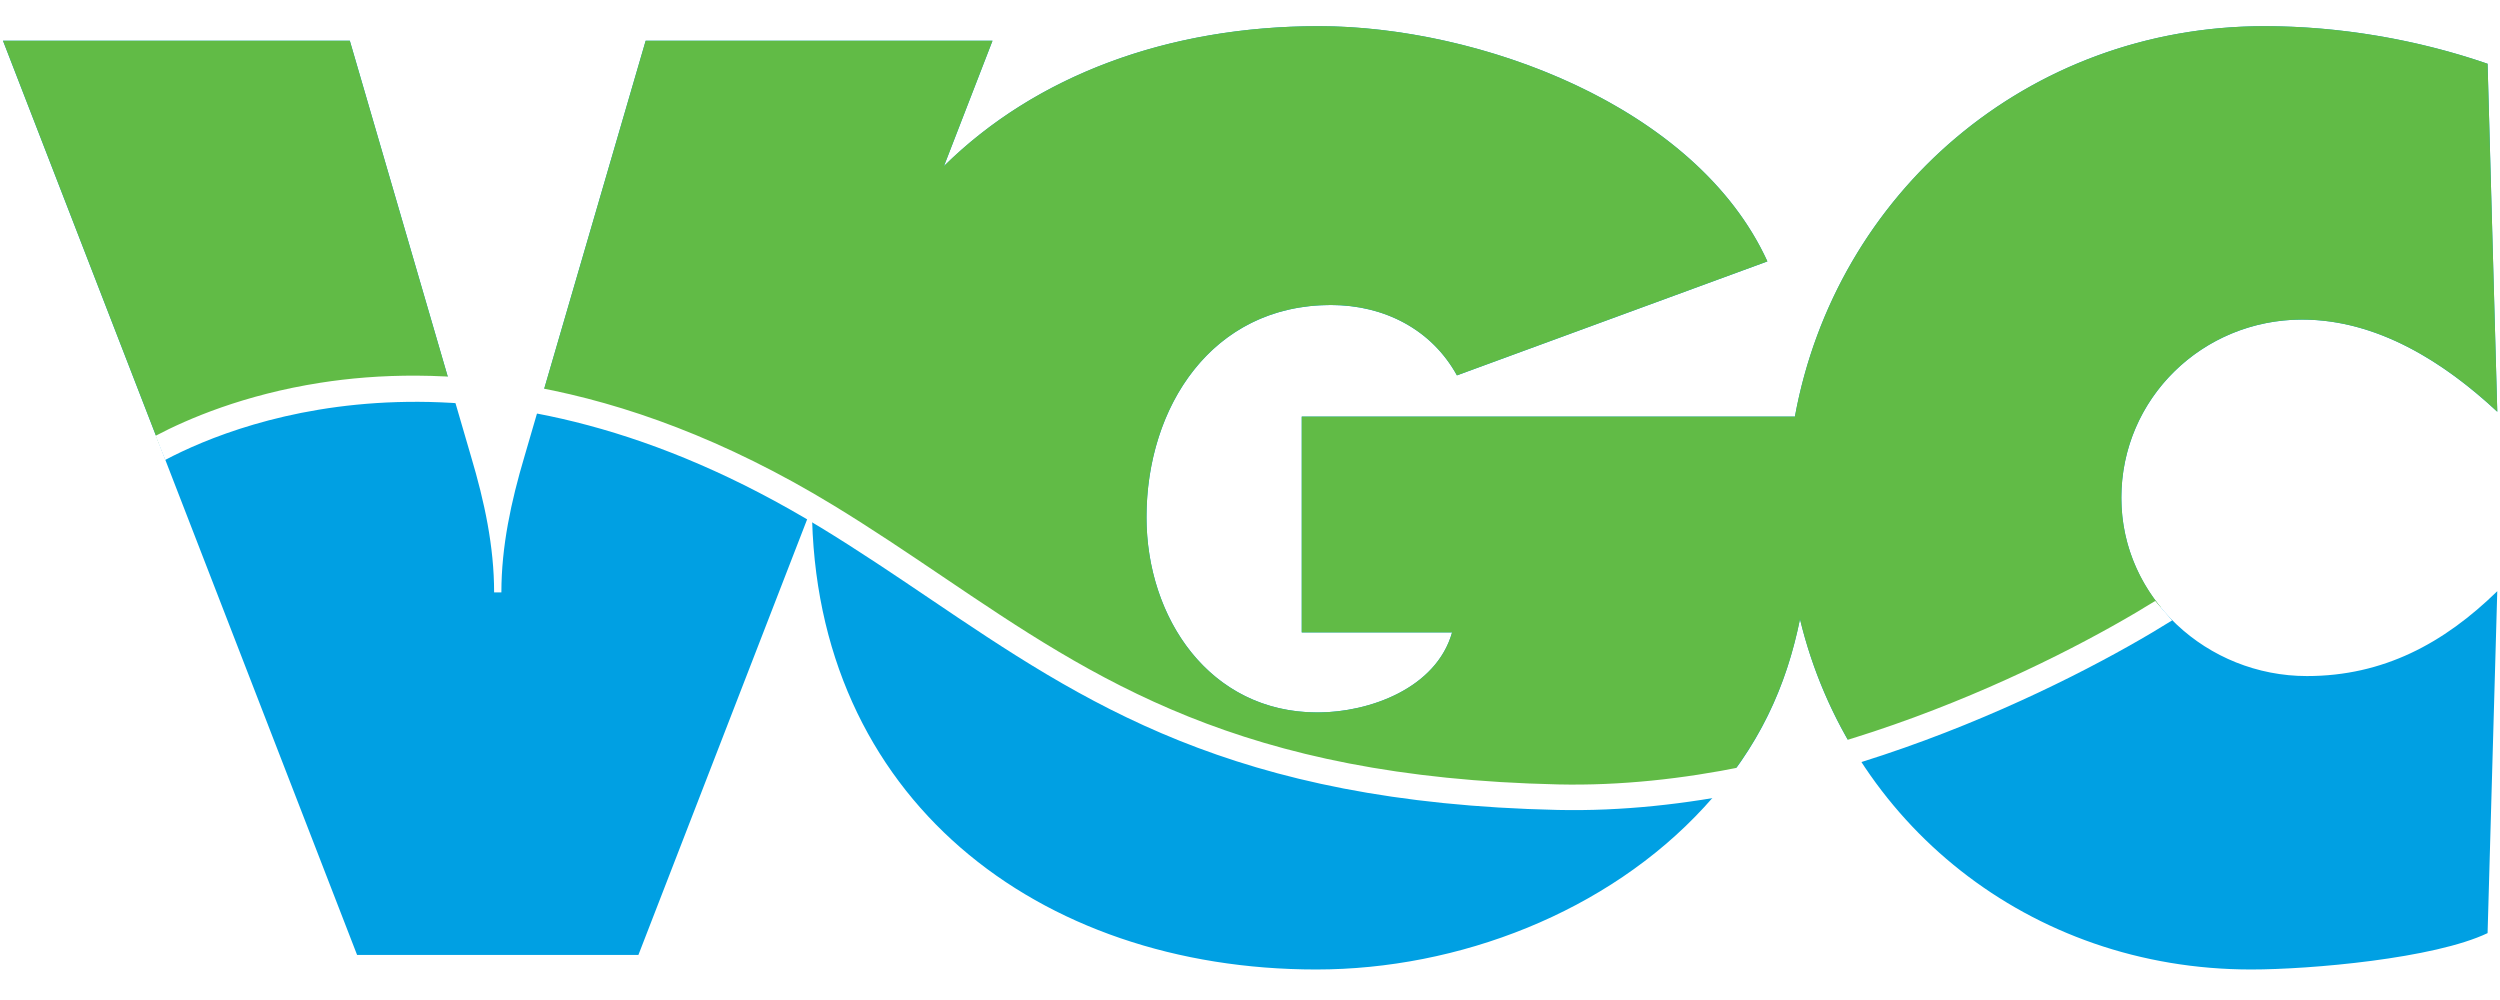 <svg width="800" height="320" xml:space="preserve" version="1.0" xmlns="http://www.w3.org/2000/svg"><path d="M0 0h800v320H0z" fill="#fff" style="clip-rule:evenodd;fill-rule:evenodd;stroke-width:.8;stroke-linejoin:round;stroke-miterlimit:2"/><path d="M560.67 88.428c0 8.81 7.2 15.79 16.007 15.79 6.662 0 12.57-3.759 17.297-8.163l-.859 30.828c-6.23 2.149-13.107 3.33-19.768 3.33-21.008 0-37.969-14.806-41.598-34.588h-43.692v-19.12h13.321c-1.397-4.94-7.305-7.09-11.925-7.09-9.56 0-15.148 8.379-15.148 17.295 0 9.774 5.8 18.798 16.33 18.798 4.727 0 8.917-2.149 11.172-6.231l27.503 10.097c-6.337 13.858-25.676 20.839-39.748 20.839-13.382 0-25.095-4.396-33.203-12.397l4.302 11.109h-30.726L419.192 92.08c-1.18-3.975-2.041-7.949-2.041-12.031h-.644c0 4.082-.859 8.056-2.041 12.031l-10.743 36.844h-30.726l31.37-80.992h24.924l15.37 39.68c.143-25.822 20.064-40.97 44.684-40.97 12.57 0 25.785 5.049 34.378 14.395 4.904 5.288 7.285 10.775 8.476 16.647 4.353-18.076 20.332-31.042 39.967-31.042 5.264 0 16.221.968 20.95 3.222l.858 30.292c-4.728-4.619-10.098-7.518-16.866-7.518-8.81 0-16.437 6.874-16.437 15.79" style="display:inline;fill:#00a0e3;fill-opacity:1;fill-rule:nonzero;stroke:none" transform="matrix(3.612 0 0 -3.612 -1346.306 478.707)"/><path d="m412.687 98.18-8.964 30.745h-30.726l13.85-35.76c4.542 2.275 13.545 5.68 25.84 5.016M456.408 80.48c13.506-9.121 26.262-17.737 54.373-18.36 4.97-.112 10.043.424 15.013 1.375 3.517 4.53 5.397 9.222 6.405 14.19a40.686 40.686 0 0 1 4.654-11.391c11.82 3.688 22.004 8.988 27.329 12.423-2.177 2.655-3.511 6.001-3.511 9.711 0 8.81 7.198 15.79 16.006 15.79 6.662 0 12.57-3.759 17.297-8.163l-.859 30.828c-6.23 2.149-13.107 3.33-19.768 3.33-21.008 0-37.969-14.806-41.598-34.588h-43.692v-19.12h13.321c-1.397-4.94-7.305-7.09-11.925-7.09-9.56 0-15.148 8.379-15.148 17.295 0 9.774 5.8 18.798 16.33 18.798 4.727 0 8.917-2.149 11.172-6.231l27.503 10.097c-6.337 13.858-25.676 20.839-39.748 20.839-13.382 0-25.095-4.396-33.203-12.397l4.302 11.109h-30.726L420.686 97.2c7.767-1.467 16.52-4.606 26.046-10.409 3.396-2.07 6.589-4.225 9.676-6.311" style="display:inline;fill:#61bb46;fill-opacity:1;fill-rule:evenodd;stroke:none" transform="matrix(3.612 0 0 -3.612 -1346.306 478.707)"/><path d="M387.368 91.786c6.905 3.645 28.545 12.006 58.04-5.966 3.344-2.037 6.512-4.178 9.577-6.246 13.824-9.337 26.881-18.156 55.737-18.797 22.882-.509 45.753 11.354 54.447 16.793l-1.498 1.722c-8.614-5.354-30.749-16.747-52.898-16.255-28.19.628-40.981 9.266-54.523 18.412-3.085 2.082-6.275 4.237-9.664 6.304-19.417 11.83-35.444 12.44-45.468 10.87-6.768-1.06-11.738-3.189-14.603-4.7l.853-2.137" style="display:inline;fill:#fff;fill-opacity:1;fill-rule:nonzero;stroke:none" transform="matrix(3.612 0 0 -3.612 -1346.306 478.707)"/></svg>